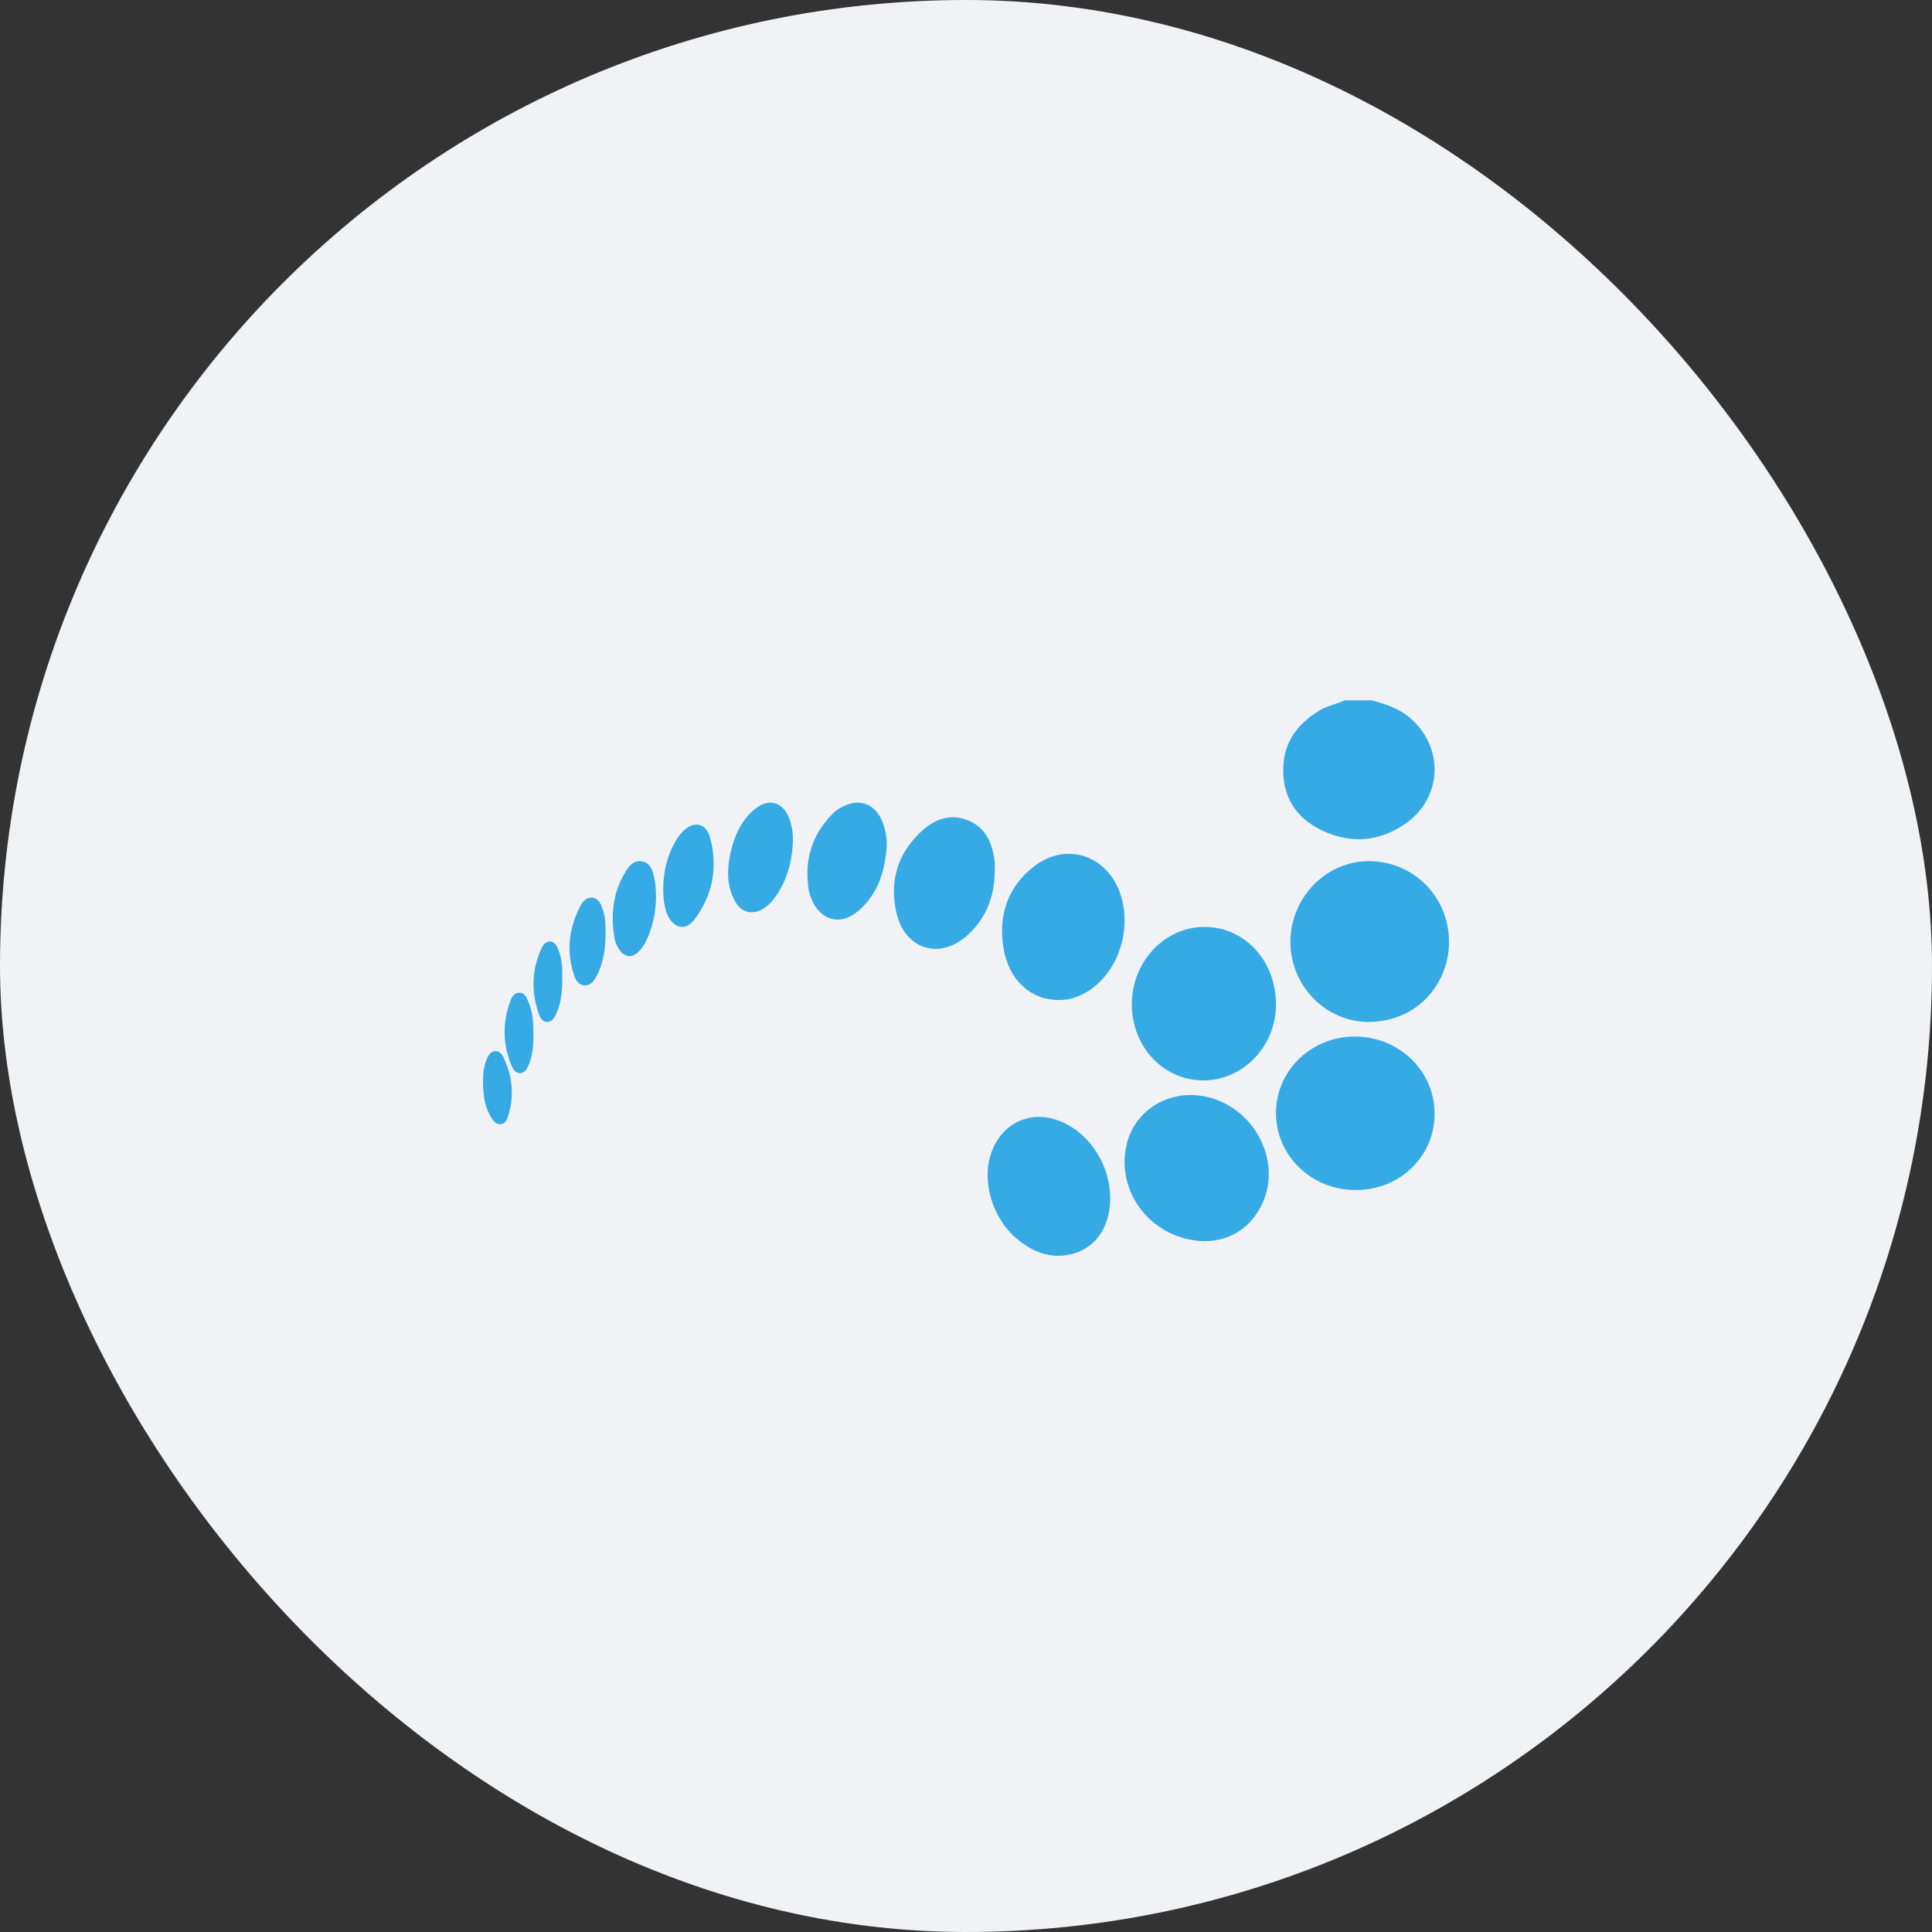 <?xml version="1.0" encoding="UTF-8" standalone="no"?>
<svg width="80px" height="80px" viewBox="0 0 80 80" version="1.1" xmlns="http://www.w3.org/2000/svg" xmlns:xlink="http://www.w3.org/1999/xlink">
    <rect x="0" y="0" width="80" height="80" fill="#333333" stroke="none"/>
    <!-- Generator: Sketch 49.2 (51160) - http://www.bohemiancoding.com/sketch -->
    <title>teleingreso_r</title>
    <desc>Created with Sketch.</desc>
    <defs></defs>
    <g id="Page-1" stroke="none" stroke-width="1" fill="none" fill-rule="evenodd">
        <g id="m7-withdraw-balance-0-1366" transform="translate(-193, -977)">
            <g id="teleingreso_r" transform="translate(193, 977)">
                <g id="Group-8-Copy-13" fill="#F0F2F5">
                    <rect id="Mask" x="0" y="0" width="80" height="80" rx="40"></rect>
                </g>
                <path d="M56.795,29 C57.405,29.158 57.995,29.359 58.472,29.802 C59.825,31.057 59.688,33.094 58.161,34.13 C57.105,34.847 55.964,34.941 54.81,34.418 C53.818,33.969 53.195,33.197 53.139,32.061 C53.079,30.859 53.65,30.007 54.654,29.41 C54.976,29.219 55.344,29.158 55.676,29 C56.049,29 56.422,29 56.795,29 Z M60,38.998 C60.014,40.65 58.753,42.296 56.701,42.316 C54.898,42.333 53.433,40.816 53.433,39.001 C53.433,37.159 54.929,35.636 56.716,35.658 C58.553,35.681 59.996,37.148 60,38.998 Z M56.133,49.276 C54.306,49.275 52.843,47.864 52.836,46.097 C52.829,44.345 54.29,42.92 56.094,42.921 C57.939,42.922 59.407,44.345 59.403,46.127 C59.399,47.894 57.962,49.277 56.133,49.276 Z M46.866,41.577 C46.868,39.827 48.217,38.39 49.864,38.382 C51.535,38.373 52.84,39.788 52.836,41.602 C52.831,43.323 51.471,44.74 49.827,44.737 C48.169,44.734 46.863,43.341 46.866,41.577 Z M49.887,51.395 C47.676,51.347 46.147,49.329 46.67,47.32 C47.036,45.916 48.481,45.08 49.961,45.416 C52.011,45.881 53.152,48.205 52.193,49.992 C51.677,50.953 50.83,51.383 49.887,51.395 Z M43.82,41.408 C42.687,41.407 41.771,40.586 41.553,39.266 C41.328,37.901 41.727,36.725 42.809,35.883 C44.223,34.784 46.018,35.477 46.463,37.262 C46.862,38.858 46.077,40.628 44.706,41.226 C44.4,41.36 44.162,41.408 43.82,41.408 Z M45.97,49.63 C45.964,50.88 45.302,51.778 44.196,51.967 C43.413,52.101 42.736,51.811 42.134,51.32 C41.087,50.466 40.619,48.877 41.063,47.689 C41.525,46.453 42.744,45.93 43.956,46.449 C45.151,46.962 45.977,48.265 45.97,49.63 Z M41.189,36.08 C41.184,37.102 40.842,37.997 40.099,38.692 C38.933,39.782 37.455,39.327 37.11,37.761 C36.821,36.448 37.192,35.3 38.185,34.396 C38.728,33.9 39.388,33.68 40.096,33.975 C40.833,34.282 41.104,34.942 41.187,35.697 C41.201,35.823 41.189,35.952 41.189,36.08 Z M36.716,35.019 C36.652,36.063 36.36,37.014 35.544,37.717 C34.81,38.349 33.979,38.131 33.607,37.237 C33.559,37.122 33.513,37.003 33.493,36.881 C33.289,35.654 33.602,34.587 34.473,33.699 C34.575,33.596 34.699,33.51 34.826,33.438 C35.571,33.016 36.26,33.271 36.562,34.081 C36.674,34.381 36.72,34.696 36.716,35.019 Z M32.834,34.837 C32.794,35.721 32.571,36.541 32.024,37.248 C31.909,37.397 31.773,37.521 31.616,37.619 C31.16,37.903 30.709,37.801 30.442,37.328 C30.075,36.68 30.102,35.982 30.258,35.282 C30.405,34.619 30.678,34.018 31.188,33.56 C31.819,32.995 32.468,33.187 32.721,34.004 C32.805,34.275 32.845,34.551 32.834,34.837 Z M27.463,36.78 C27.47,36.092 27.624,35.448 27.958,34.857 C28.056,34.683 28.171,34.525 28.313,34.392 C28.748,33.981 29.24,34.086 29.402,34.682 C29.738,35.923 29.506,37.077 28.753,38.079 C28.392,38.559 27.9,38.447 27.643,37.889 C27.523,37.629 27.457,37.222 27.463,36.78 Z M27.164,37.131 C27.155,37.797 27.028,38.43 26.724,39.022 C26.642,39.182 26.539,39.324 26.407,39.44 C26.146,39.671 25.872,39.637 25.664,39.351 C25.536,39.176 25.461,38.973 25.43,38.762 C25.3,37.88 25.379,37.025 25.819,36.24 C25.986,35.942 26.189,35.602 26.576,35.666 C26.988,35.733 27.048,36.144 27.118,36.491 C27.16,36.699 27.151,36.918 27.164,37.131 Z M25.074,38.678 C25.071,39.287 24.991,39.879 24.701,40.418 C24.589,40.626 24.455,40.828 24.186,40.8 C23.936,40.774 23.834,40.568 23.763,40.352 C23.447,39.394 23.559,38.47 23.993,37.584 C24.099,37.366 24.258,37.146 24.532,37.173 C24.813,37.202 24.891,37.465 24.97,37.698 C25.077,38.014 25.077,38.347 25.074,38.678 Z M23.281,40.45 C23.285,41.026 23.243,41.526 23.026,41.986 C22.948,42.151 22.858,42.31 22.668,42.316 C22.472,42.322 22.374,42.155 22.314,41.988 C21.982,41.063 22.018,40.151 22.424,39.264 C22.494,39.11 22.605,38.979 22.781,38.987 C22.976,38.996 23.058,39.166 23.124,39.334 C23.272,39.71 23.291,40.111 23.281,40.45 Z M22.09,42.805 C22.09,43.243 22.063,43.677 21.897,44.085 C21.828,44.256 21.734,44.425 21.548,44.434 C21.361,44.443 21.247,44.287 21.177,44.117 C20.813,43.233 20.805,42.338 21.136,41.442 C21.198,41.274 21.299,41.113 21.494,41.106 C21.712,41.097 21.794,41.283 21.87,41.46 C22.056,41.885 22.087,42.343 22.09,42.805 Z M20,44.83 C20.005,44.483 20.02,44.137 20.174,43.817 C20.24,43.681 20.32,43.542 20.491,43.527 C20.665,43.513 20.776,43.634 20.842,43.77 C21.229,44.571 21.305,45.4 21.029,46.251 C20.982,46.395 20.901,46.535 20.727,46.551 C20.555,46.567 20.45,46.446 20.367,46.319 C20.074,45.865 20.005,45.355 20,44.83 Z" id="Combined-Shape" fill="#35AAE5"></path>
            </g>
        </g>
    </g>
</svg>